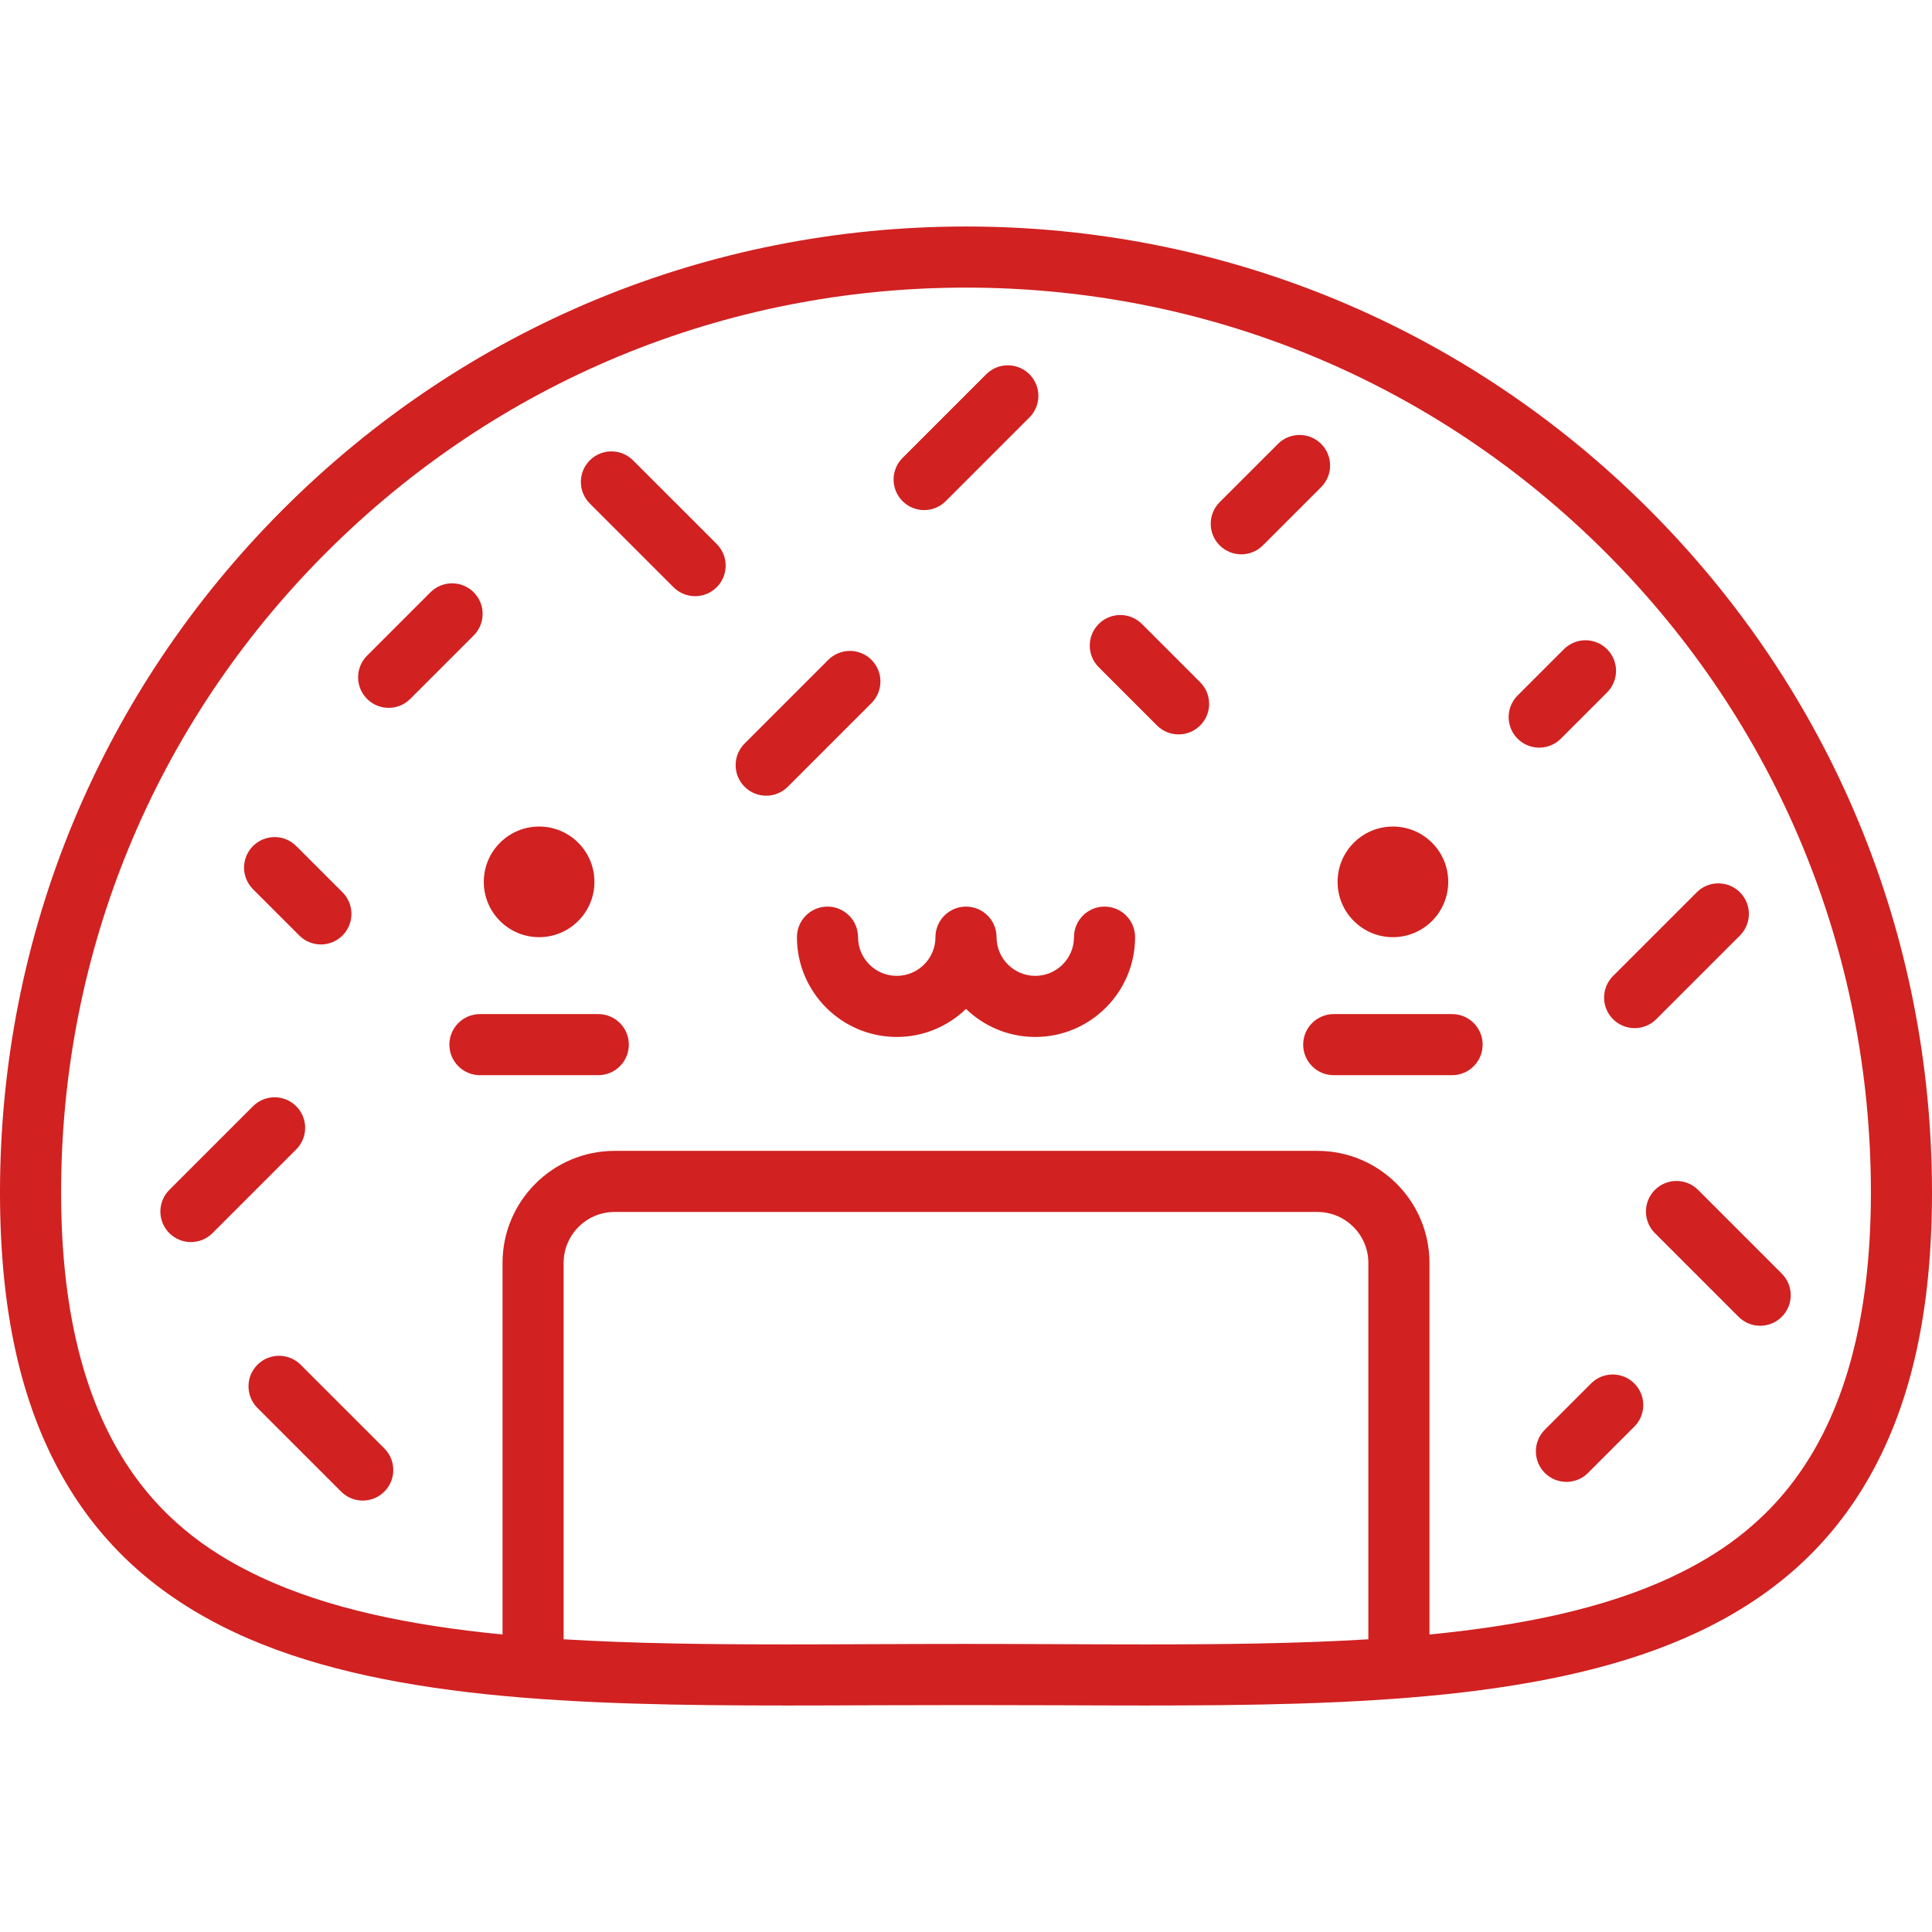 <?xml version="1.0" encoding="iso-8859-1"?>
<!-- Generator: Adobe Illustrator 19.0.0, SVG Export Plug-In . SVG Version: 6.00 Build 0)  -->
<svg xmlns="http://www.w3.org/2000/svg" xmlns:xlink="http://www.w3.org/1999/xlink" version="1.1" id="Layer_1" x="0px" y="0px" viewBox="0 0 512.001 512.001" style="enable-background:new 0 0 512.001 512.001;" xml:space="preserve" width="512px" height="512px">
<g>
	<g>
		<g>
			<path d="M78.499,293.162c-3.162-3.162-8.289-3.162-11.449,0l-22.179,22.179c-3.162,3.162-3.162,8.289,0,11.45     c1.58,1.58,3.653,2.372,5.725,2.372s4.144-0.79,5.725-2.372l22.179-22.179C81.661,301.451,81.661,296.324,78.499,293.162z" fill="#d12121"/>
			<path d="M158.553,268.744h-31.364c-4.471,0-8.096,3.625-8.096,8.096s3.625,8.096,8.096,8.096h31.365     c4.471,0,8.096-3.625,8.096-8.096C166.65,272.369,163.026,268.744,158.553,268.744z" fill="#d12121"/>
			<path d="M79.316,247.919c1.58,1.58,3.653,2.372,5.725,2.372s4.144-0.791,5.725-2.372c3.162-3.162,3.162-8.289,0-11.449     l-12.266-12.266c-3.162-3.162-8.289-3.162-11.449,0c-3.162,3.162-3.162,8.289,0,11.449L79.316,247.919z" fill="#d12121"/>
			<path d="M125.532,156.957c-3.162-3.162-8.289-3.162-11.451,0l-16.809,16.808c-3.162,3.162-3.162,8.289,0,11.45     c1.581,1.582,3.653,2.372,5.726,2.372c2.072,0,4.144-0.79,5.725-2.372l16.809-16.808     C128.693,165.246,128.694,160.119,125.532,156.957z" fill="#d12121"/>
			<path d="M79.676,361.67c-3.162-3.162-8.289-3.162-11.449,0c-3.162,3.162-3.162,8.289,0,11.449l22.179,22.179     c1.58,1.58,3.653,2.372,5.725,2.372c2.072,0,4.144-0.79,5.725-2.372c3.162-3.162,3.162-8.289,0-11.449L79.676,361.67z" fill="#d12121"/>
			<path d="M427.474,270.097c1.581,1.58,3.654,2.372,5.726,2.372c2.072,0,4.144-0.79,5.726-2.372l22.179-22.179     c3.162-3.162,3.162-8.289,0-11.449c-3.163-3.162-8.289-3.162-11.45,0l-22.179,22.179     C424.313,261.809,424.313,266.936,427.474,270.097z" fill="#d12121"/>
			<circle cx="369.136" cy="233.702" r="14.66" fill="#d12121"/>
			<path d="M244.907,135.18c2.072,0,4.144-0.79,5.725-2.372l22.179-22.179c3.162-3.162,3.162-8.289,0-11.449     c-3.163-3.162-8.289-3.162-11.451,0l-22.178,22.179c-3.162,3.162-3.162,8.289,0,11.449     C240.763,134.389,242.836,135.18,244.907,135.18z" fill="#d12121"/>
			<circle cx="142.871" cy="233.702" r="14.66" fill="#d12121"/>
			<path d="M302.623,165.362c-3.162-3.162-8.289-3.164-11.451-0.001c-3.163,3.162-3.163,8.289-0.001,11.45l15.44,15.443     c1.581,1.582,3.653,2.372,5.726,2.372c2.072,0,4.144-0.79,5.725-2.371c3.163-3.162,3.163-8.289,0.001-11.449L302.623,165.362z" fill="#d12121"/>
			<path d="M421.659,366.626l-12.266,12.266c-3.162,3.162-3.162,8.289,0,11.449c1.581,1.58,3.654,2.372,5.726,2.372     c2.072,0,4.144-0.79,5.726-2.372l12.266-12.266c3.162-3.162,3.162-8.289,0-11.449     C429.947,363.465,424.821,363.465,421.659,366.626z" fill="#d12121"/>
			<path d="M472.193,337.52l-22.179-22.179c-3.163-3.162-8.289-3.162-11.452,0c-3.162,3.162-3.162,8.289,0,11.45l22.179,22.179     c1.581,1.58,3.654,2.372,5.726,2.372c2.072,0,4.144-0.791,5.726-2.372C475.355,345.808,475.355,340.682,472.193,337.52z" fill="#d12121"/>
			<path d="M167.757,121.992c-3.162-3.162-8.289-3.162-11.449,0c-3.162,3.162-3.162,8.289,0,11.449l22.179,22.179     c1.58,1.58,3.653,2.372,5.725,2.372c2.072,0,4.144-0.79,5.725-2.372c3.162-3.162,3.162-8.289,0-11.45L167.757,121.992z" fill="#d12121"/>
			<path d="M437.02,135.006c-48.353-48.353-112.64-74.981-181.019-74.981c-68.38,0-132.668,26.629-181.019,74.981     C26.629,183.358,0,247.646,0,316.026c0,30.773,5.331,55.258,16.297,74.856c10.285,18.379,25.256,32.007,45.773,41.663     c38.126,17.946,91.08,19.431,146.558,19.431c7.574,0,15.268-0.031,23.068-0.064c15.991-0.064,32.616-0.064,48.617,0     c7.8,0.032,15.493,0.064,23.06,0.064h0.019c55.474,0,108.425-1.488,146.543-19.428c20.515-9.655,35.486-23.284,45.769-41.663     c10.966-19.598,16.296-44.083,16.296-74.859C512,247.646,485.372,183.358,437.02,135.006z M303.393,435.783h-0.021     c-7.545,0-15.217-0.031-22.994-0.063c-8.023-0.032-16.156-0.066-24.379-0.066c-8.224,0-16.353,0.034-24.37,0.066     c-7.778,0.031-15.45,0.063-23.002,0.063c-20.371,0-40.365-0.201-59.258-1.355V334.68c0-7.441,6.053-13.494,13.494-13.494h186.272     c7.441,0,13.494,6.053,13.494,13.494v99.751h0.001C343.745,435.583,323.757,435.783,303.393,435.783z M443.038,417.897     c-17.87,8.412-39.863,12.888-64.215,15.263v-98.48c0-16.37-13.318-29.687-29.687-29.687H162.864     c-16.37,0-29.687,13.317-29.687,29.687v98.479c-24.349-2.375-46.342-6.855-64.211-15.266     C46.311,407.23,16.193,385.07,16.193,316.026c0-64.054,24.944-124.276,70.238-169.57c45.294-45.293,105.514-70.238,169.57-70.238     c64.054,0,124.275,24.944,169.569,70.238c45.295,45.294,70.239,105.516,70.239,169.57     C495.807,385.074,465.692,407.235,443.038,417.897z" fill="#d12121"/>
			<path d="M413.631,195.763l12.266-12.266c3.162-3.162,3.162-8.289,0-11.449c-3.163-3.162-8.289-3.162-11.45,0l-12.266,12.266     c-3.162,3.162-3.162,8.289,0,11.449c1.581,1.58,3.654,2.372,5.726,2.372C409.977,198.134,412.049,197.344,413.631,195.763z" fill="#d12121"/>
			<path d="M230.951,174.87c-3.162-3.162-8.289-3.162-11.45,0l-22.179,22.179c-3.162,3.162-3.162,8.289,0,11.45     c1.58,1.58,3.653,2.372,5.725,2.372s4.144-0.79,5.725-2.372l22.179-22.179C234.114,183.158,234.114,178.032,230.951,174.87z" fill="#d12121"/>
			<path d="M292.714,240.259c-4.472,0-8.096,3.625-8.096,8.096c0,5.657-4.602,10.258-10.259,10.258     c-5.657,0-10.259-4.602-10.259-10.258c0-4.471-3.624-8.096-8.096-8.096c-4.471,0-8.096,3.625-8.096,8.096     c0,5.657-4.603,10.258-10.26,10.258s-10.259-4.602-10.259-10.258c0-4.471-3.625-8.096-8.096-8.096s-8.096,3.625-8.096,8.096     c0,14.585,11.866,26.45,26.451,26.45c7.125,0,13.595-2.836,18.356-7.431c4.761,4.596,11.23,7.431,18.355,7.431     c14.585,0,26.451-11.866,26.451-26.45C300.81,243.885,297.186,240.259,292.714,240.259z" fill="#d12121"/>
			<path d="M384.82,268.744h-31.365c-4.472,0-8.096,3.625-8.096,8.096s3.624,8.096,8.096,8.096h31.365     c4.472,0,8.096-3.625,8.096-8.096S389.291,268.744,384.82,268.744z" fill="#d12121"/>
			<path d="M350.121,117.64c-3.163-3.161-8.29-3.162-11.449-0.001l-15.443,15.441c-3.163,3.162-3.163,8.289-0.001,11.45     c1.581,1.58,3.653,2.372,5.726,2.372c2.072,0,4.144-0.79,5.725-2.371l15.443-15.441     C353.283,125.928,353.283,120.802,350.121,117.64z" fill="#d12121"/>
		</g>
	</g>
</g>
<g>
</g>
<g>
</g>
<g>
</g>
<g>
</g>
<g>
</g>
<g>
</g>
<g>
</g>
<g>
</g>
<g>
</g>
<g>
</g>
<g>
</g>
<g>
</g>
<g>
</g>
<g>
</g>
<g>
</g>
</svg>
